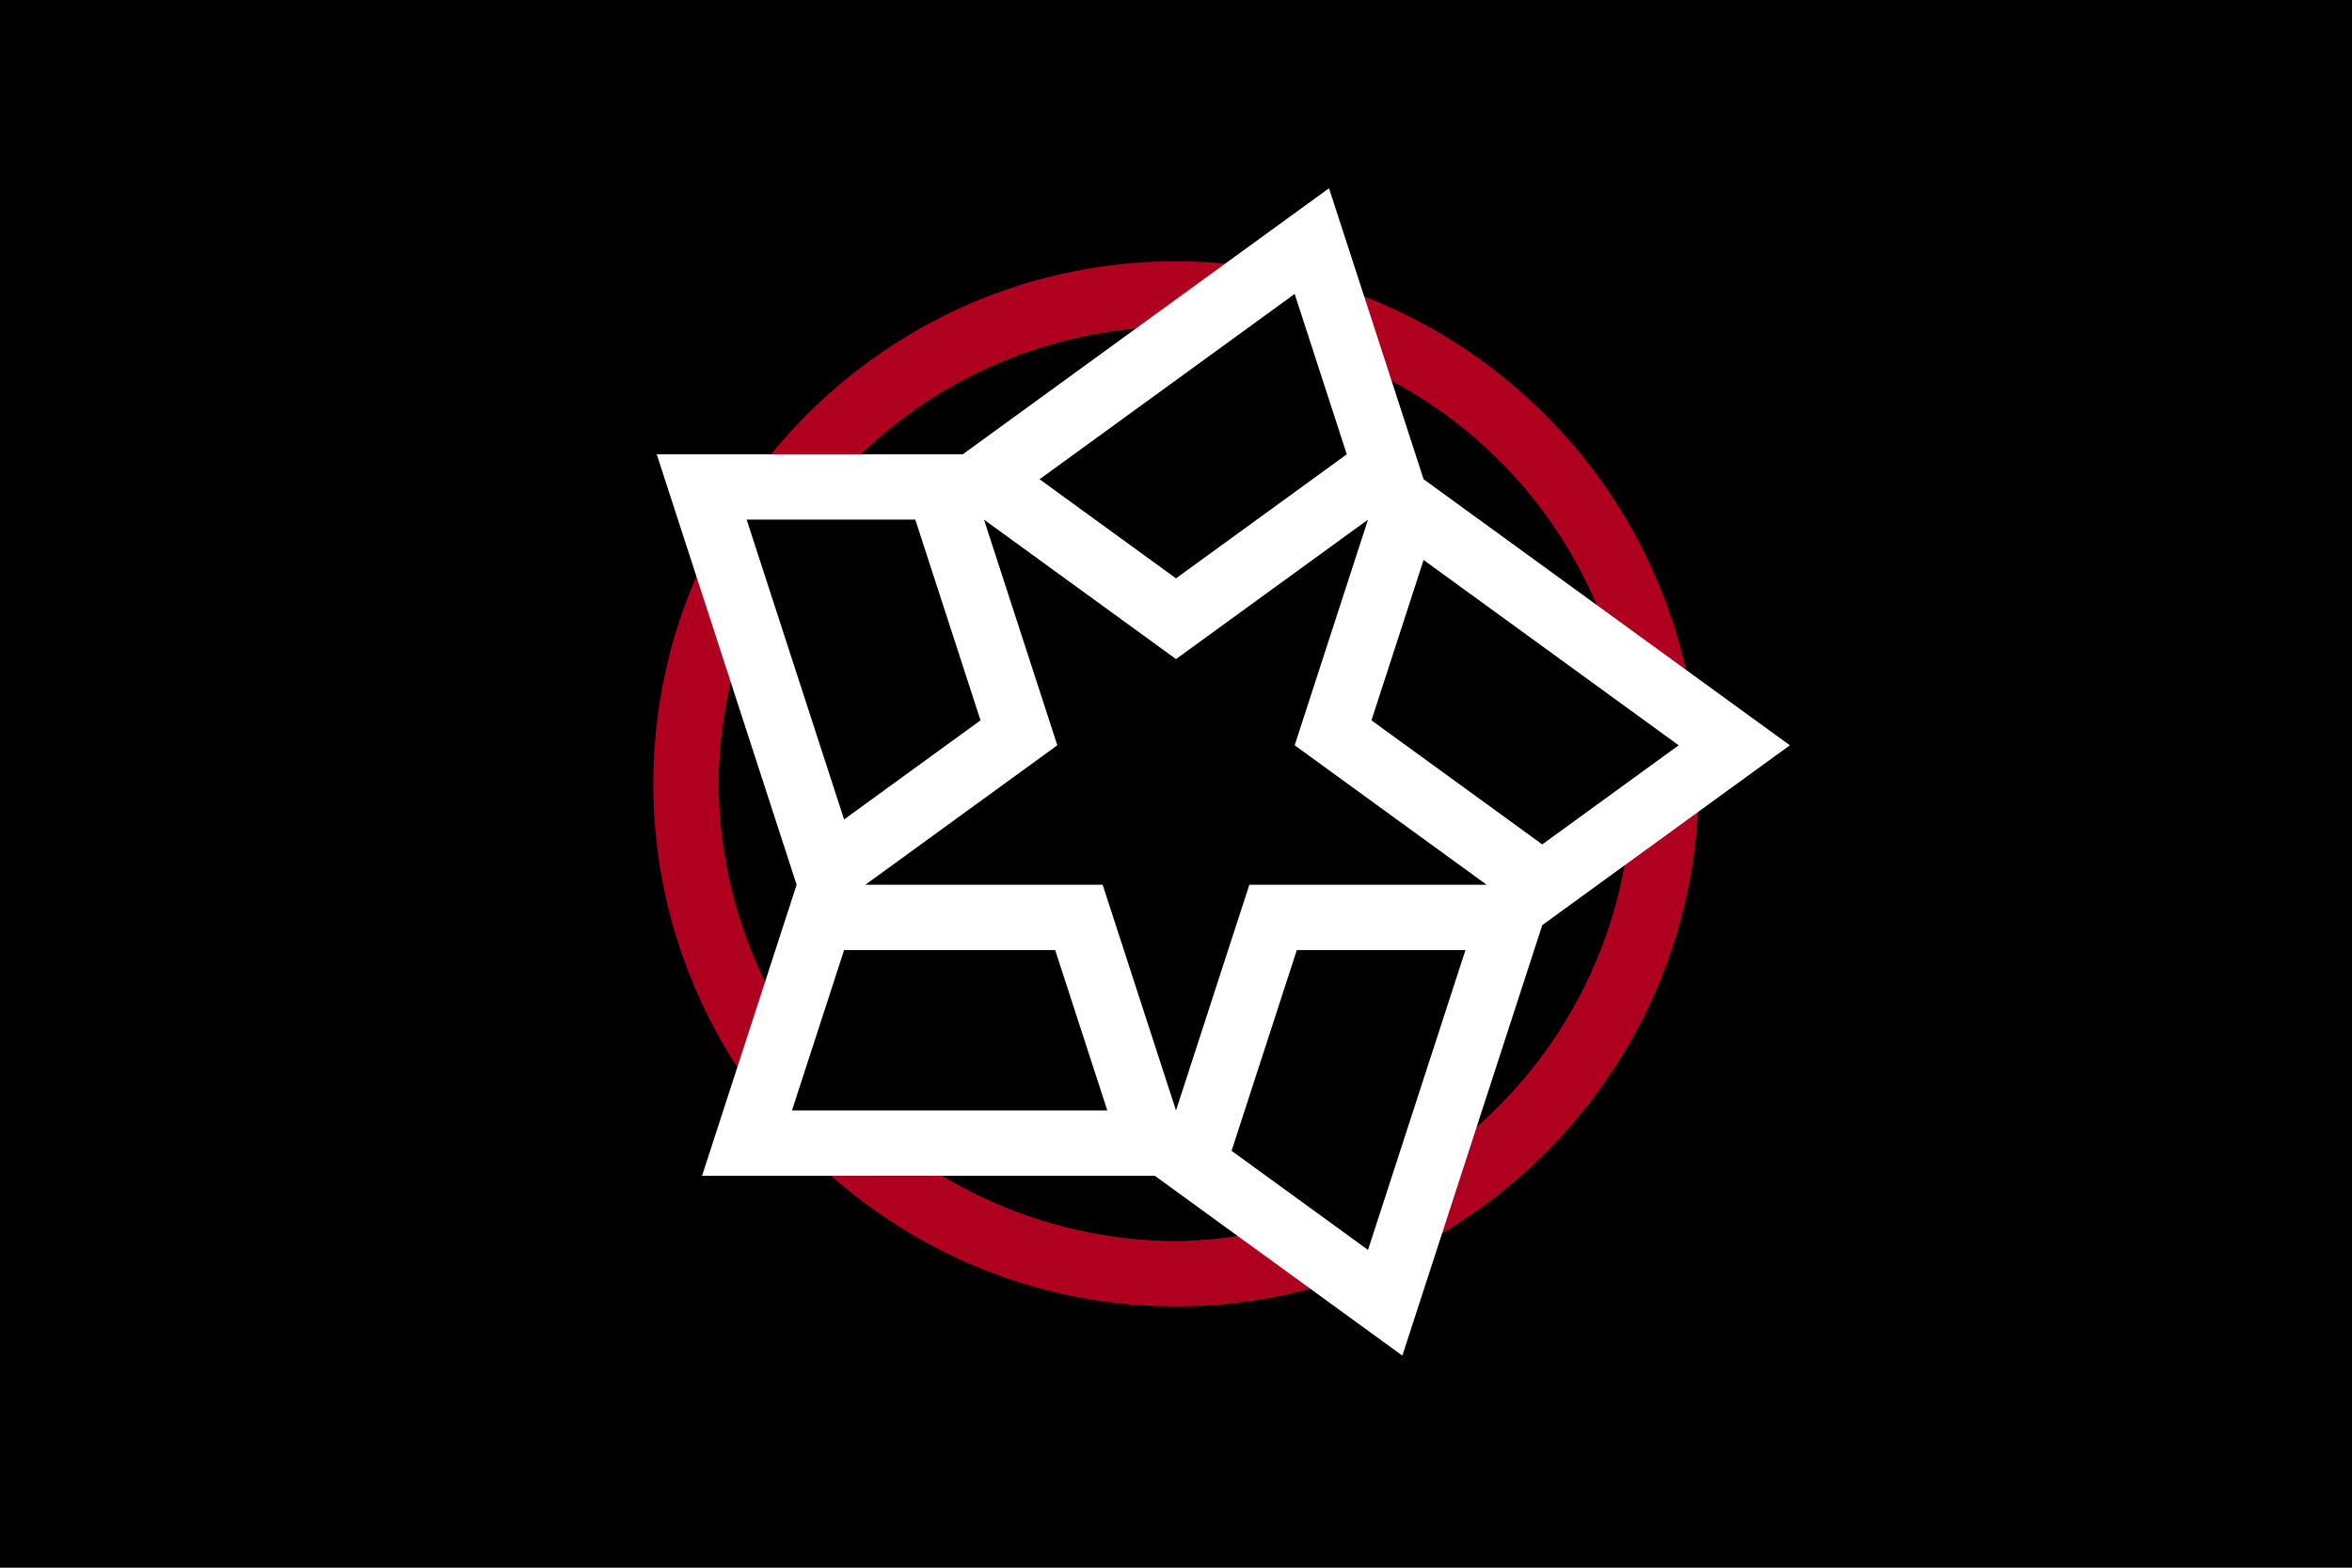 <svg xmlns="http://www.w3.org/2000/svg" xml:space="preserve" id="svg1" width="4608" height="3072" version="1.1" viewBox="0 0 1219.2 812.8"><defs id="defs1"><style id="style1">.st0{fill:#000}.cls-1{fill:#0283c0}.cls-2{fill:#fff}.cls-3{fill:#ef483f}</style></defs><path id="path3" d="M 1219.2,812.8 V 0 H 0 v 812.8 z" style="fill:#000;fill-opacity:1;fill-rule:evenodd;stroke:none;stroke-width:8.467;stroke-linecap:round;stroke-linejoin:round"/><path id="path90" d="M 609.599 135.467 C 517.481 135.467 435.899 181.876 386.911 252.472 L 430.264 252.472 A 237.067 237.067 0 0 1 609.6 169.333 A 237.067 237.067 0 0 1 618.67 169.571 L 659.214 140.114 C 643.114 137.112 626.547 135.467 609.599 135.467 z M 687.117 146.855 L 700.31 187.462 A 237.067 237.067 0 0 1 837.641 341.842 L 878.176 371.293 C 864.257 264.583 787.9 177.079 687.117 146.855 z M 371.7 276.995 C 350.653 315.485 338.666 359.585 338.666 406.401 C 338.666 468.06 359.485 524.987 394.397 570.604 L 407.788 529.391 A 237.067 237.067 0 0 1 372.533 406.4 A 237.067 237.067 0 0 1 387.391 325.285 L 371.7 276.995 z M 880.369 399.939 L 845.162 425.519 A 237.067 237.067 0 0 1 741.691 602.636 L 725.991 650.954 C 817.242 607.282 880.533 514.008 880.533 406.401 C 880.533 404.234 880.42 402.094 880.369 399.939 z M 413.249 592.666 C 462.673 644.735 532.428 677.334 609.599 677.334 C 641.067 677.334 671.286 671.866 699.422 661.925 L 664.209 636.341 A 237.067 237.067 0 0 1 609.6 643.467 A 237.067 237.067 0 0 1 463.787 592.666 L 413.249 592.666 z" style="color:#000;fill:#b00020;stroke-linecap:square;stroke-miterlimit:128;-inkscape-stroke:none;paint-order:stroke fill markers"/><path id="path4" d="M 688.918,97.602 499.065,235.539 h -158.639 l 72.52,223.189 -49.023,150.871 H 598.596 l 128.34,93.246 72.518,-223.187 128.344,-93.244 -189.856,-137.938 z m -17.805,54.797 27.015,83.141 -88.529,64.32 -70.723,-51.383 z M 387.039,269.406 h 87.42 l 33.814,104.07 -70.723,51.384 z m 123.029,0 99.532,72.314 99.532,-72.314 -38.018,117.007 99.53,72.313 -123.027,5.2e-4 L 609.6,575.733 571.582,458.727 H 448.555 l 99.531,-72.314 z m 227.872,20.93 132.239,96.078 -70.725,51.382 -88.529,-64.32 z M 437.551,492.594 h 109.426 l 27.013,83.139 H 410.535 Z m 234.672,0 h 87.418 l -50.51,155.455 -70.723,-51.385 z" style="color:#000;fill:#fff;stroke-linecap:square;stroke-miterlimit:128;-inkscape-stroke:none"/></svg>